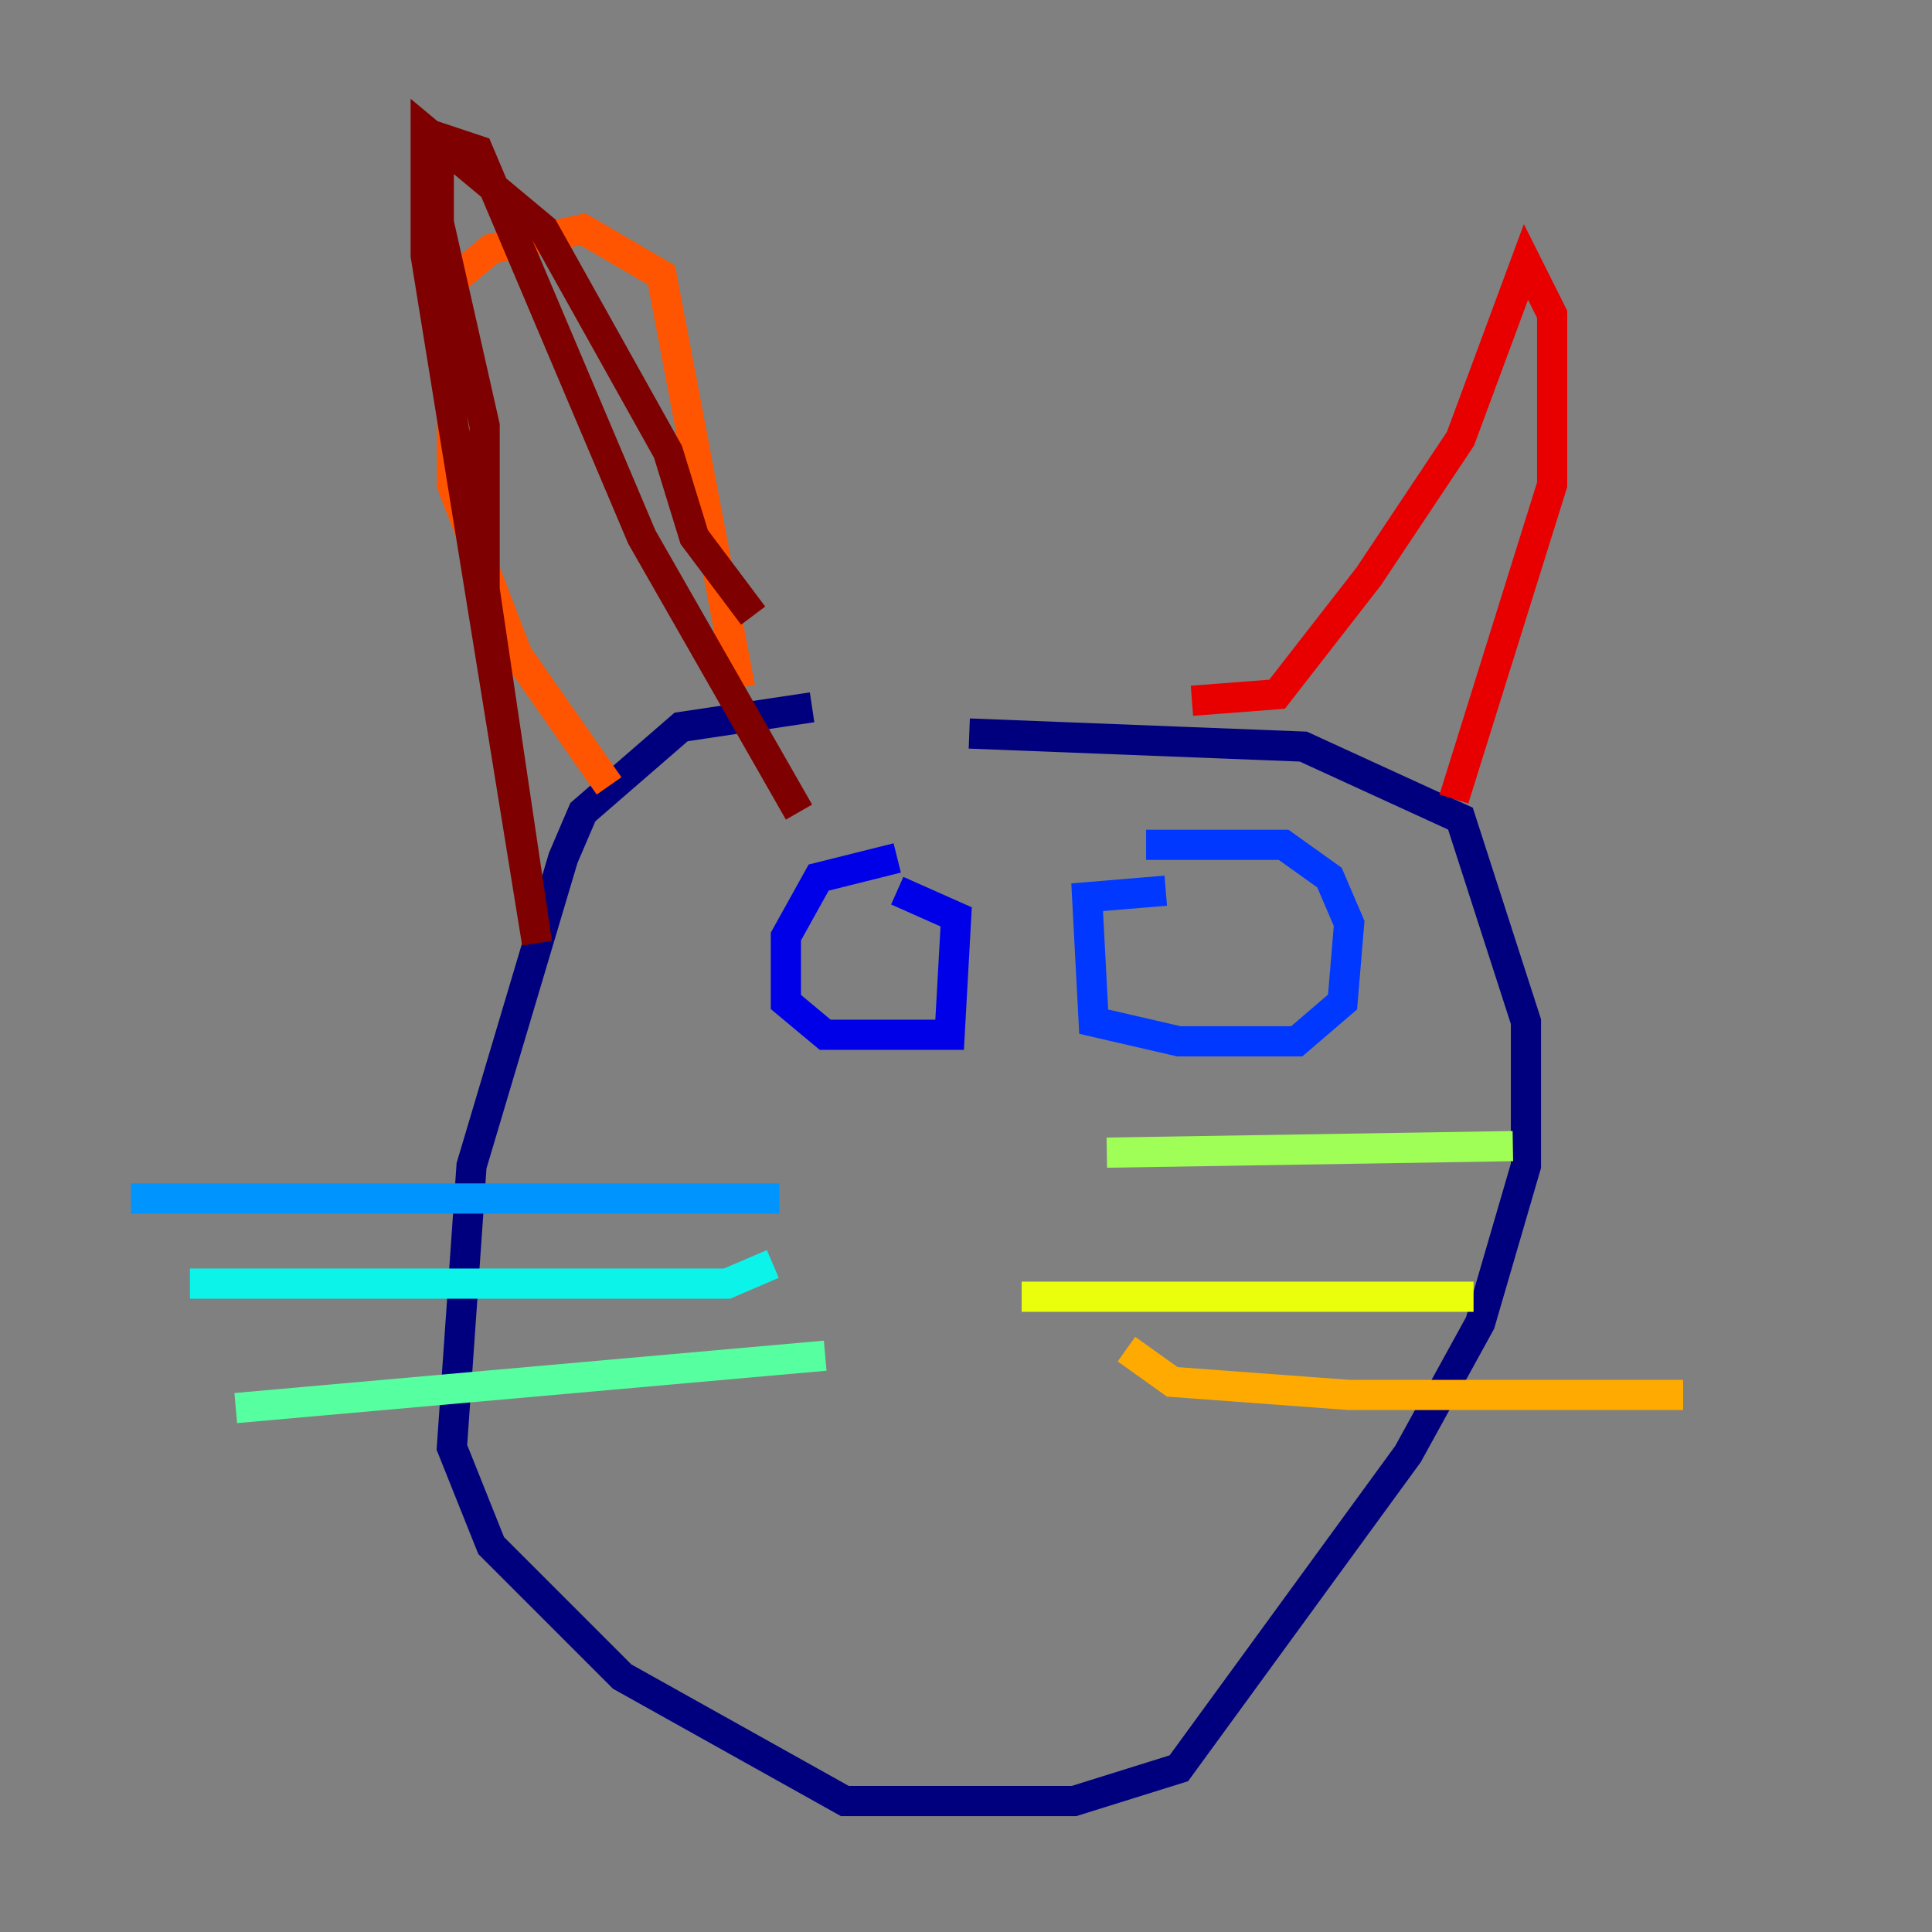 <?xml version="1.0" encoding="utf-8" ?>
<svg baseProfile="tiny" height="128" version="1.2" viewBox="0,0,128,128" width="128" xmlns="http://www.w3.org/2000/svg" xmlns:ev="http://www.w3.org/2001/xml-events" xmlns:xlink="http://www.w3.org/1999/xlink"><rect x="0" y="0" width="128" height="128" fill="#808080" stroke="none"/><defs /><polyline fill="none" points="53.803,46.861 45.125,48.163 38.617,53.803 37.315,56.841 31.241,77.234 29.939,95.891 32.542,102.4 41.22,111.078 55.973,119.322 71.159,119.322 78.102,117.153 93.288,96.325 98.061,87.647 101.098,77.234 101.098,67.688 96.759,54.237 86.346,49.464 64.217,48.597" stroke="#00007f" stroke-width="2" /><polyline fill="none" points="59.444,56.841 54.237,58.142 52.068,62.047 52.068,66.386 54.671,68.556 62.915,68.556 63.349,60.746 59.444,59.01" stroke="#0000e8" stroke-width="2" /><polyline fill="none" points="77.234,59.01 72.027,59.444 72.461,67.688 78.102,68.99 85.912,68.99 88.949,66.386 89.383,61.18 88.081,58.142 85.044,55.973 75.932,55.973" stroke="#0038ff" stroke-width="2" /><polyline fill="none" points="51.634,79.403 8.678,79.403" stroke="#0094ff" stroke-width="2" /><polyline fill="none" points="51.2,83.742 48.163,85.044 12.583,85.044" stroke="#0cf4ea" stroke-width="2" /><polyline fill="none" points="54.671,89.817 15.62,93.288" stroke="#56ffa0" stroke-width="2" /><polyline fill="none" points="73.329,76.366 100.231,75.932" stroke="#a0ff56" stroke-width="2" /><polyline fill="none" points="67.688,85.912 97.627,85.912" stroke="#eaff0c" stroke-width="2" /><polyline fill="none" points="74.63,89.383 77.668,91.552 89.383,92.42 111.512,92.42" stroke="#ffaa00" stroke-width="2" /><polyline fill="none" points="40.352,52.068 34.278,43.39 29.939,32.108 29.939,18.658 32.542,16.488 38.617,15.186 43.824,18.224 49.031,45.559" stroke="#ff5500" stroke-width="2" /><polyline fill="none" points="78.969,46.427 84.61,45.993 90.685,38.183 96.759,29.071 101.098,17.356 102.834,20.827 102.834,32.108 96.325,52.936" stroke="#e80000" stroke-width="2" /><polyline fill="none" points="49.898,40.786 45.993,35.58 44.258,29.939 36.014,15.186 28.203,8.678 28.203,16.922 35.58,62.481 32.108,39.051 32.108,28.203 29.071,14.752 29.071,9.112 31.675,9.98 42.522,35.58 52.936,53.803" stroke="#7f0000" stroke-width="2" /></svg>